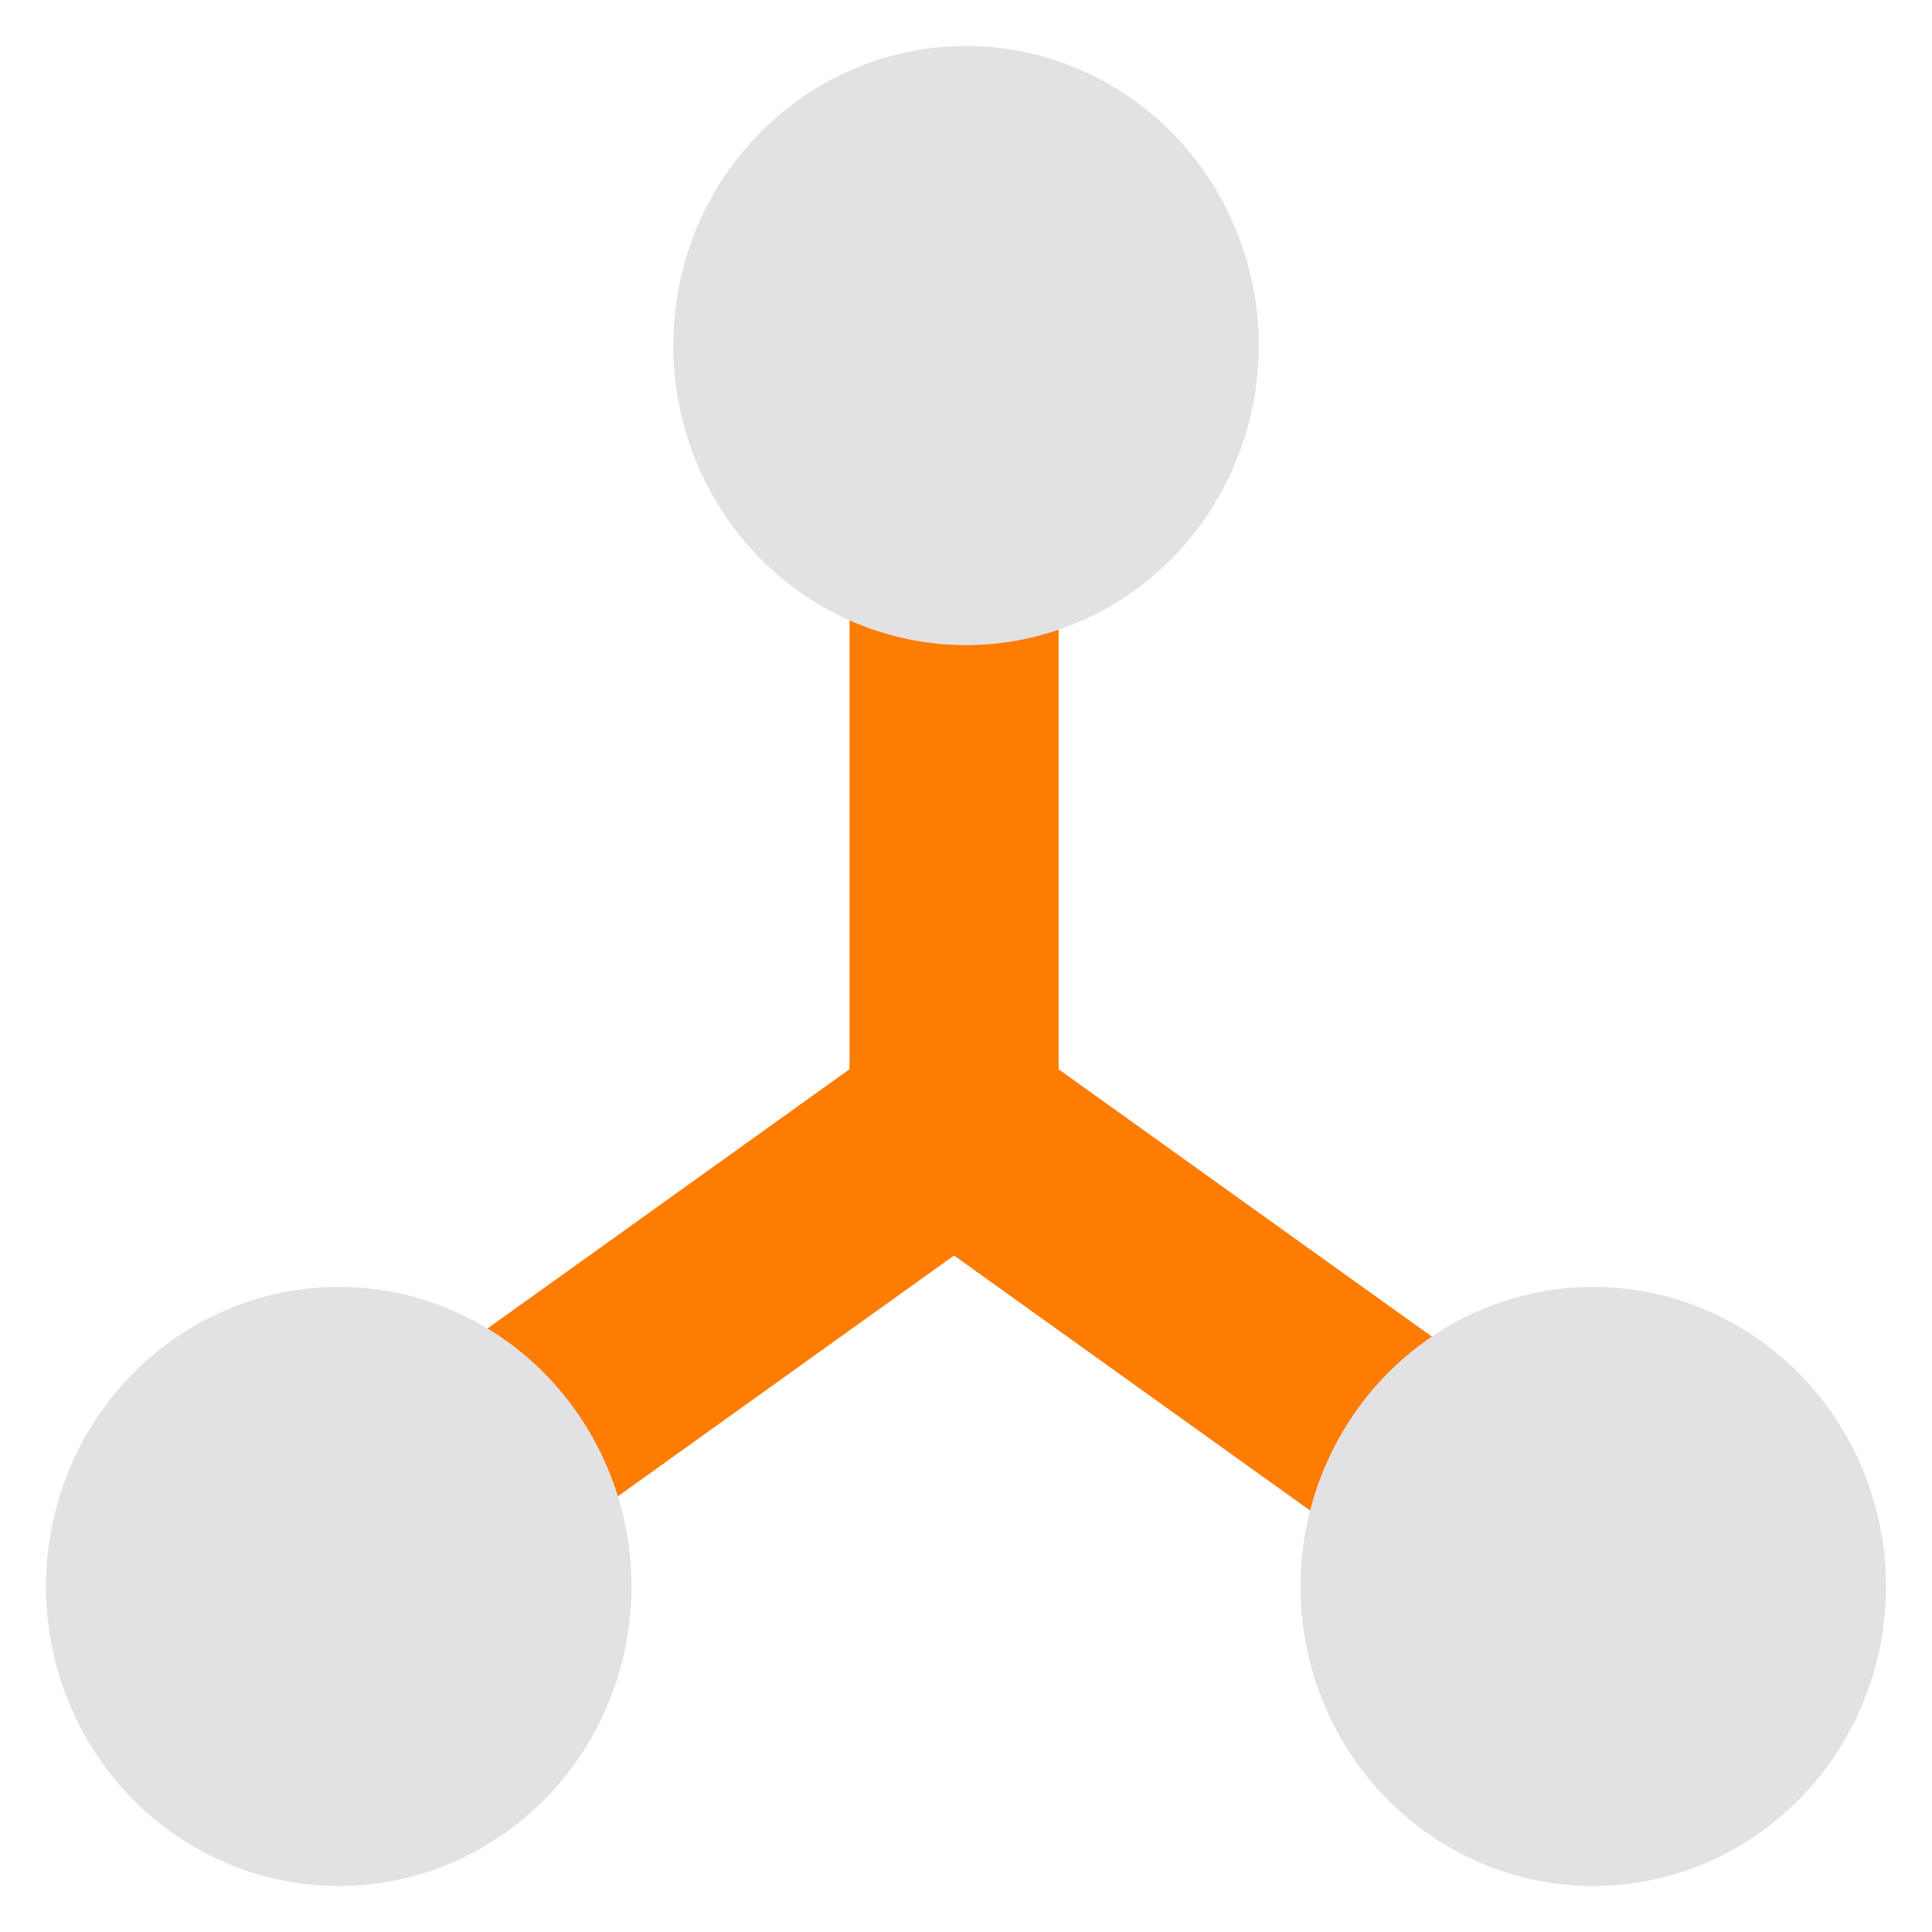 <svg width="21" height="21" viewBox="0 0 21 21" fill="none" xmlns="http://www.w3.org/2000/svg">
<path fill-rule="evenodd" clip-rule="evenodd" d="M11.507 11.623L20.113 17.786L18.809 19.691L10.37 13.647L1.931 19.691L0.627 17.786L9.234 11.622V1.064H11.507V11.623Z" fill="#FF7C02"/>
<path fill-rule="evenodd" clip-rule="evenodd" d="M10.5 0.5C9.656 0.5 8.847 0.843 8.25 1.454C7.653 2.064 7.318 2.892 7.318 3.756C7.318 4.619 7.653 5.447 8.25 6.058C8.847 6.669 9.656 7.012 10.5 7.012C11.344 7.012 12.153 6.669 12.75 6.058C13.347 5.447 13.682 4.619 13.682 3.756C13.682 2.892 13.347 2.064 12.75 1.454C12.153 0.843 11.344 0.5 10.5 0.5ZM3.682 13.988C2.838 13.988 2.029 14.331 1.432 14.942C0.835 15.553 0.5 16.381 0.5 17.244C0.5 18.108 0.835 18.936 1.432 19.546C2.029 20.157 2.838 20.5 3.682 20.5C4.526 20.5 5.335 20.157 5.932 19.546C6.528 18.936 6.864 18.108 6.864 17.244C6.864 16.381 6.528 15.553 5.932 14.942C5.335 14.331 4.526 13.988 3.682 13.988ZM17.318 13.988C16.474 13.988 15.665 14.331 15.068 14.942C14.472 15.553 14.136 16.381 14.136 17.244C14.136 18.108 14.472 18.936 15.068 19.546C15.665 20.157 16.474 20.5 17.318 20.5C18.162 20.5 18.971 20.157 19.568 19.546C20.165 18.936 20.5 18.108 20.5 17.244C20.5 16.381 20.165 15.553 19.568 14.942C18.971 14.331 18.162 13.988 17.318 13.988Z" fill="#E2E2E5"/>
</svg>
